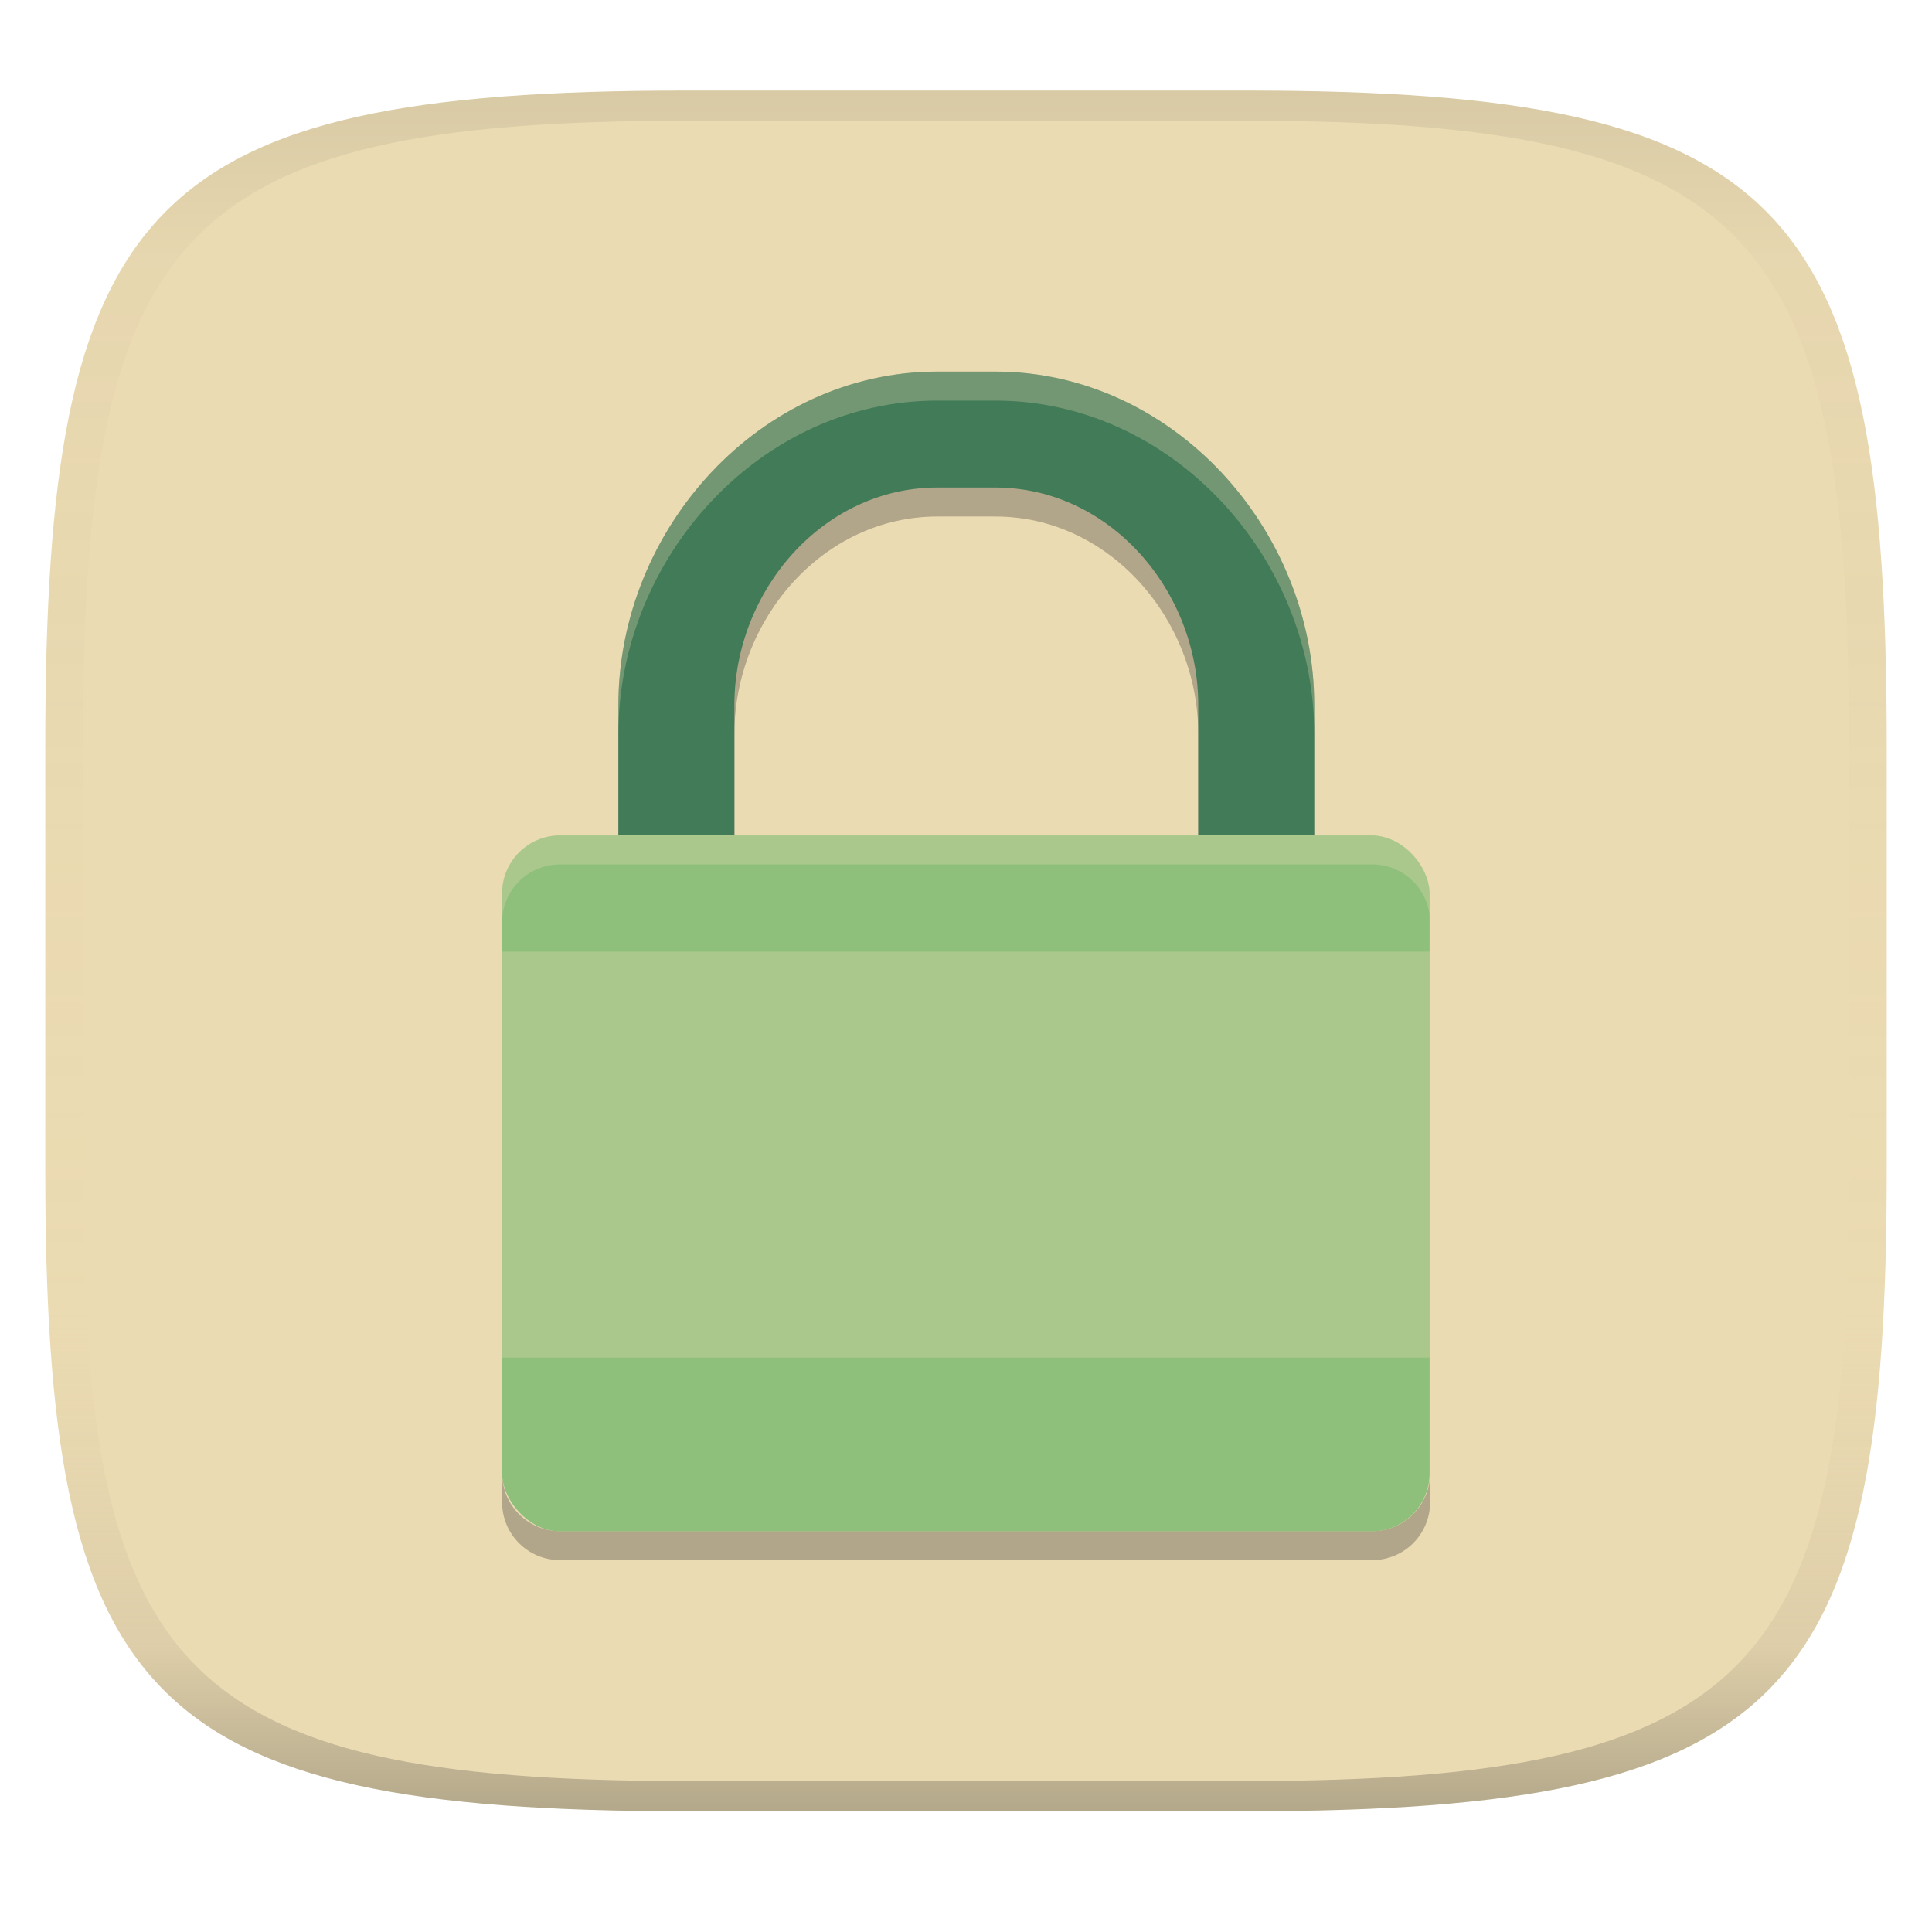 <svg width="256" height="256" version="1.1" xmlns="http://www.w3.org/2000/svg">
  <linearGradient id="b" x1=".5" x2=".5" y2="1" gradientTransform="matrix(244,0,0,228,5.981,12)" gradientUnits="userSpaceOnUse">
    <stop stop-color="#ebdbb2" offset="0"/>
    <stop stop-color="#ebdbb2" offset="1"/>
  </linearGradient>
  <defs>
    <linearGradient id="linearGradient31" x1=".5" x2=".5" y2="1" gradientTransform="matrix(244,0,0,228,5.988,12)" gradientUnits="userSpaceOnUse">
      <stop stop-color="#282828" stop-opacity=".1" offset="0"/>
      <stop stop-color="#bdae93" stop-opacity=".1" offset=".1"/>
      <stop stop-color="#d5c4a1" stop-opacity="0" offset=".702"/>
      <stop stop-color="#bdae93" stop-opacity=".302" offset=".9"/>
      <stop stop-color="#282828" stop-opacity=".3" offset="1"/>
    </linearGradient>
  </defs>
  <path d="m165 12c72 0 85 15 85 87v56c0 70-13 85-85 85h-74c-72 0-85-15-85-85v-56c0-72 13-87 85-87z" fill="url(#b)" style="isolation:isolate"/>
  <path d="m124.2 53.08c-23.41 0-42.26 20.77-42.26 44.18v13.45h15.37v-13.45c0-15.16 11.73-28.82 26.89-28.82h7.684c15.16 0 26.89 13.65 26.89 28.82v13.45h15.37v-13.45c0-23.41-18.85-44.18-42.26-44.18z" fill="#282828" opacity=".3" stroke-width="3.842"/>
  <path d="m124.2 49.24c-23.41 0-42.26 20.77-42.26 44.18v17.29h15.37v-17.29c0-15.16 11.73-28.82 26.89-28.82h7.684c15.16 0 26.89 13.65 26.89 28.82v17.29h15.37v-17.29c0-23.41-18.85-44.18-42.26-44.18z" fill="#427b58" stroke-width="3.842"/>
  <path d="m66.53 195.2v3.842c0 4.257 3.427 7.684 7.684 7.684h107.6c4.257 0 7.684-3.427 7.684-7.684v-3.842c0 4.257-3.427 7.684-7.684 7.684h-107.6c-4.257 0-7.684-3.427-7.684-7.684z" fill="#282828" opacity=".3" stroke-width="3.842"/>
  <rect x="66.53" y="110.7" width="122.9" height="92.21" rx="7.684" ry="7.684" fill="#8ec07c" stroke-width="3.842"/>
  <path d="m74.21 110.7c-4.257 0-7.684 3.427-7.684 7.684v3.842c0-4.257 3.427-7.684 7.684-7.684h107.6c4.257 0 7.684 3.427 7.684 7.684v-3.842c0-4.257-3.427-7.684-7.684-7.684z" fill="#ebdbb2" opacity=".3" stroke-width="3.842"/>
  <rect x="66.53" y="126.1" width="122.9" height="53.79" rx="0" ry="0" fill="#ebdbb2" opacity=".3" stroke-width="3.842"/>
  <path d="m124.2 49.24c-23.41 0-42.26 20.77-42.26 44.18v3.842c0-23.41 18.85-44.18 42.26-44.18h7.684c23.41 0 42.26 20.77 42.26 44.18v-3.842c0-23.41-18.85-44.18-42.26-44.18z" fill="#ebdbb2" opacity=".3" stroke-width="3.842"/>
  <path d="m91 12c-72 0-85 15-85 87v56c0 70 13 85 85 85h74c72 0 85-15 85-85v-56c0-72-13-87-85-87zm0 4h74c68 0 80 15 80 83v56c0 66-12 81-80 81h-74c-68 0-80-15-80-81v-56c0-68 12-83 80-83z" fill="url(#linearGradient31)" style="isolation:isolate"/>
</svg>
